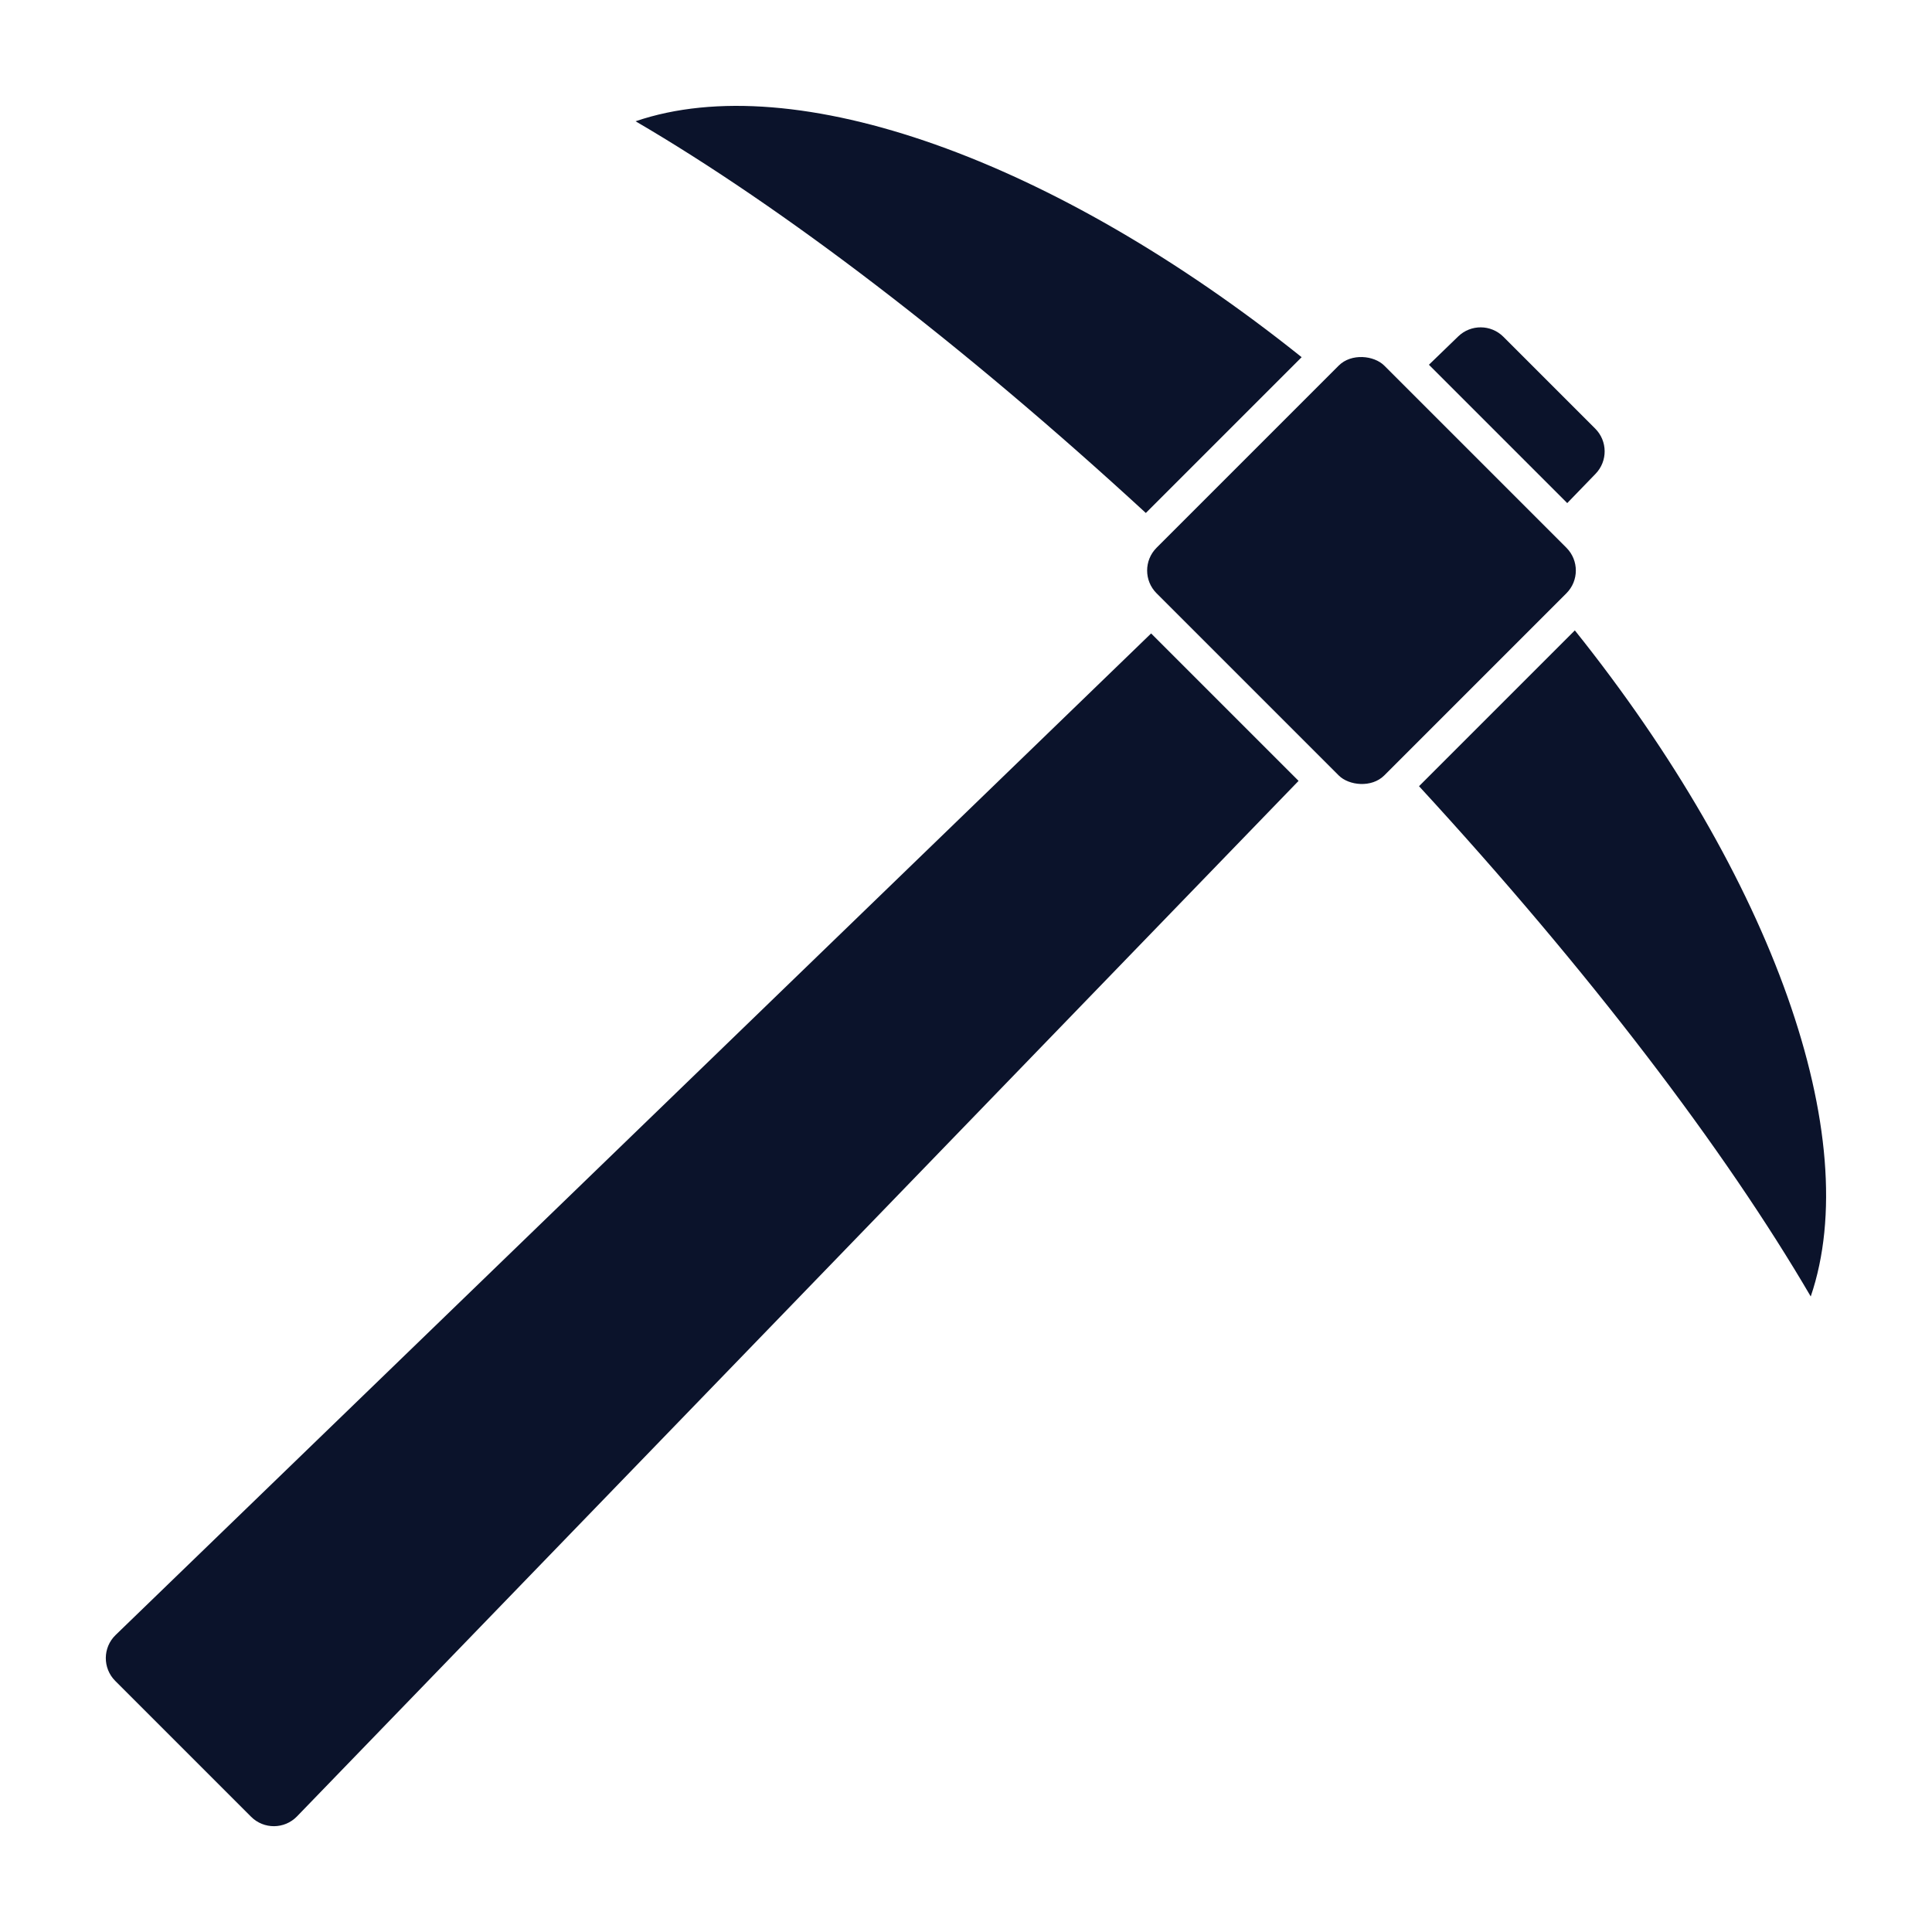 <?xml version="1.0" encoding="UTF-8"?><svg id="a" xmlns="http://www.w3.org/2000/svg" viewBox="0 0 60 60"><rect x="37.282" y="12.718" width="10" height="10" rx="1" ry="1" transform="translate(-.144 35.088) rotate(-45.001)" fill="#0b132b"/><path d="m40.423,11.092c-7.692-6.155-15.747-9.013-20.685-7.326,4.56,2.664,10.109,6.885,15.847,12.165l4.839-4.839Z" fill="#0b132b"/><path d="m48.908,19.577l-4.839,4.839c5.28,5.737,9.501,11.287,12.165,15.847,1.686-4.938-1.172-12.994-7.326-20.686Z" fill="#0b132b"/><path d="m49.553,14.713c.379-.392.374-1.016-.012-1.402l-2.852-2.852c-.386-.386-1.01-.391-1.402-.012l-.911.881,4.296,4.296.881-.911Z" fill="#0b132b"/><path d="m3.591,50.776c-.402.388-.407,1.031-.012,1.426l4.219,4.219c.395.395,1.037.39,1.426-.012l31.104-32.158-4.579-4.579L3.591,50.776Z" fill="#0b132b"/></svg>